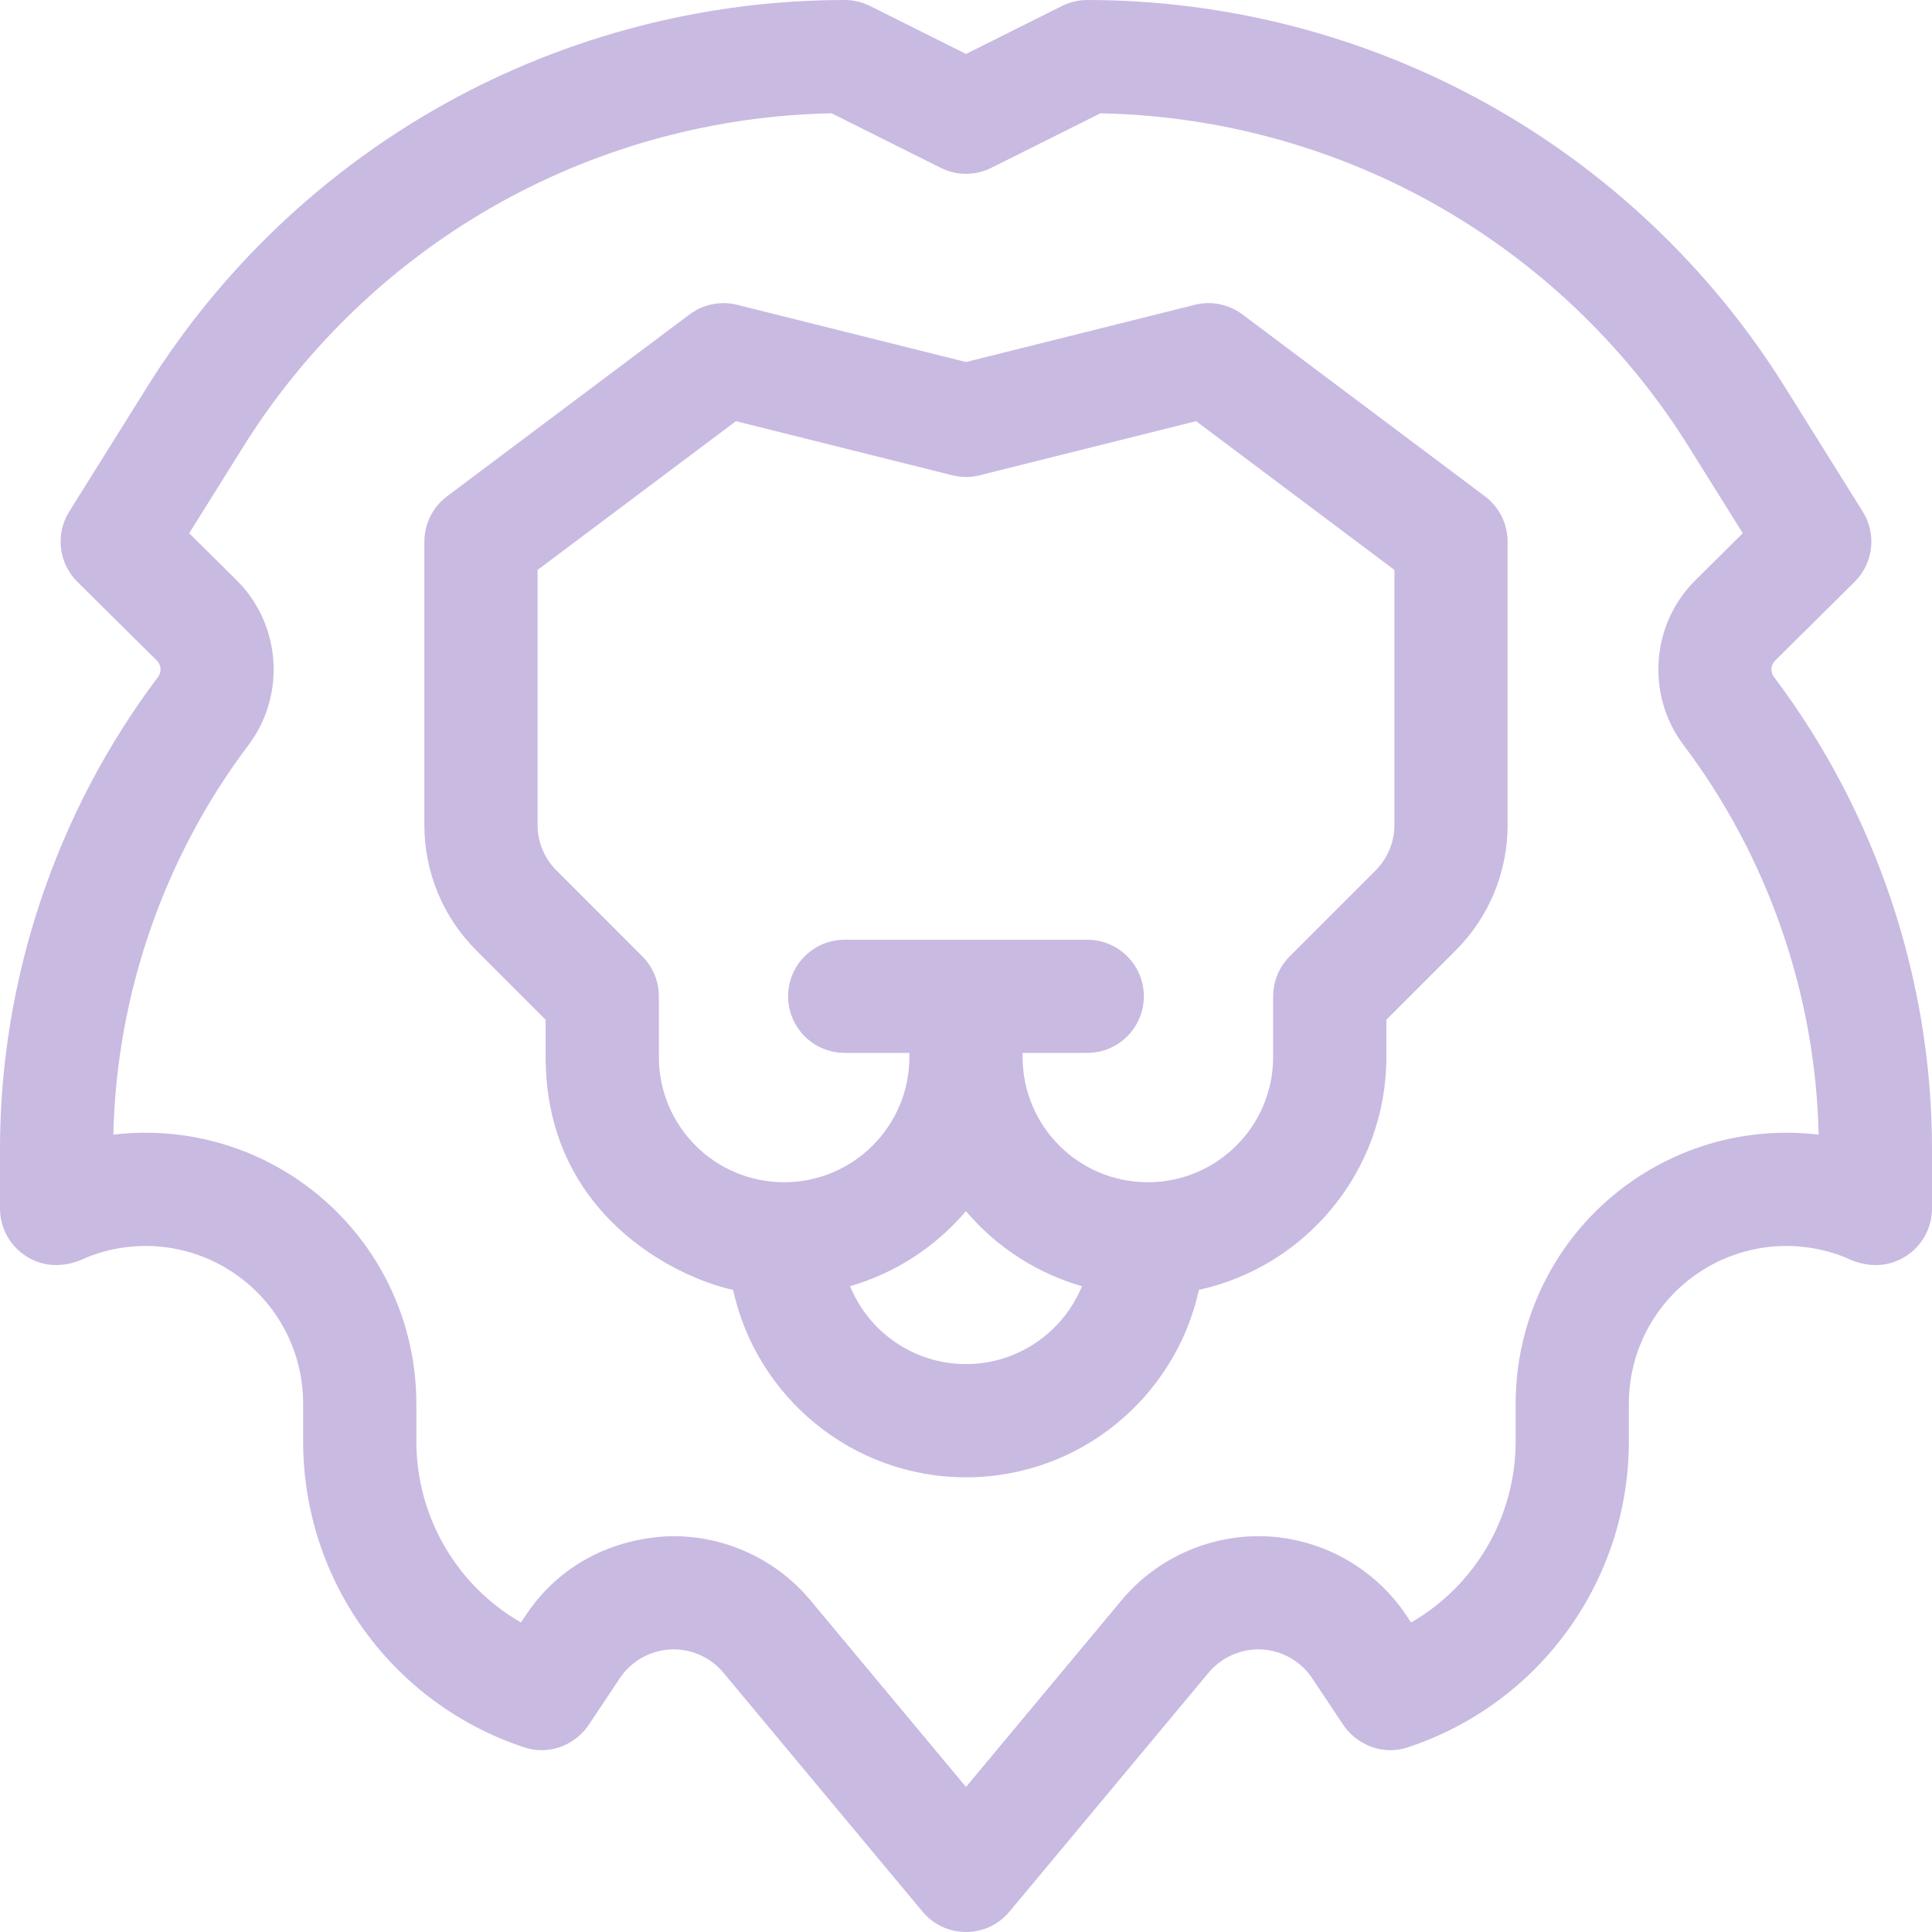 <svg width="40" height="40" viewBox="0 0 40 40" fill="none" xmlns="http://www.w3.org/2000/svg">
<path d="M30.745 10.276L25.724 6.51C25.442 6.299 25.079 6.225 24.736 6.311L20 7.495L15.263 6.311C14.921 6.226 14.558 6.299 14.276 6.51L9.255 10.276C8.96 10.497 8.786 10.845 8.786 11.213V17.077C8.786 18.06 9.169 18.985 9.865 19.681L11.297 21.113V21.883C11.297 25.134 13.977 26.445 15.178 26.706C15.663 28.922 17.64 30.586 20 30.586C22.36 30.586 24.337 28.922 24.822 26.705C27.038 26.221 28.703 24.244 28.703 21.884V21.113L30.135 19.681C30.831 18.985 31.213 18.06 31.213 17.077V11.213C31.213 10.845 31.04 10.497 30.745 10.276ZM19.999 28.242C18.916 28.242 17.986 27.574 17.599 26.629C18.546 26.356 19.377 25.807 19.999 25.075C20.848 26.075 21.841 26.469 22.401 26.629C22.013 27.574 21.083 28.242 19.999 28.242ZM28.87 17.077C28.87 17.435 28.73 17.771 28.478 18.024L26.703 19.799C26.483 20.019 26.359 20.317 26.359 20.628V21.884C26.359 23.314 25.196 24.477 23.765 24.477C22.329 24.477 21.172 23.314 21.172 21.883V21.799H22.51C23.157 21.799 23.682 21.275 23.682 20.628C23.682 19.98 23.157 19.456 22.51 19.456H17.489C16.842 19.456 16.317 19.98 16.317 20.628C16.317 21.275 16.842 21.799 17.489 21.799H18.828V21.884C18.828 23.314 17.665 24.477 16.234 24.477C14.799 24.477 13.641 23.314 13.641 21.883V20.628C13.641 20.317 13.517 20.019 13.297 19.799L11.523 18.024C11.27 17.771 11.13 17.435 11.13 17.077V11.8L15.236 8.72L19.716 9.84C19.902 9.887 20.098 9.887 20.284 9.84L24.764 8.72L28.87 11.8L28.87 17.077Z" fill="#C9BAE2"/>
<path d="M36.737 14.028C36.734 14.024 36.731 14.02 36.727 14.015C36.65 13.913 36.66 13.768 36.752 13.677L38.398 12.046C38.787 11.66 38.857 11.057 38.566 10.592L36.947 8.001C35.421 5.559 33.282 3.53 30.763 2.134C28.244 0.738 25.391 0 22.51 0C22.328 0 22.149 0.042 21.986 0.124L20 1.117L18.014 0.124C17.851 0.042 17.671 0 17.489 0C14.609 0 11.755 0.738 9.236 2.134C6.717 3.53 4.579 5.559 3.053 8.001L1.433 10.592C1.143 11.057 1.213 11.66 1.602 12.046L3.248 13.677C3.339 13.767 3.35 13.913 3.272 14.015C3.269 14.02 3.266 14.024 3.263 14.028C1.159 16.822 0 20.286 0 23.784V25.021C0 25.41 0.193 25.773 0.515 25.991C1.128 26.405 1.742 26.055 1.803 26.03C2.809 25.628 3.946 25.75 4.843 26.358C5.74 26.965 6.276 27.975 6.276 29.059V29.838C6.276 32.718 8.111 35.264 10.843 36.174C11.425 36.368 11.946 36.077 12.188 35.713L12.834 34.744C13.067 34.395 13.457 34.173 13.876 34.15C14.297 34.128 14.707 34.307 14.976 34.63L19.1 39.578C19.322 39.846 19.652 40 20 40C20.348 40 20.678 39.846 20.9 39.578L25.024 34.63C25.293 34.307 25.704 34.128 26.124 34.15C26.543 34.173 26.933 34.395 27.166 34.744L27.811 35.713C28.052 36.073 28.574 36.369 29.157 36.174C31.889 35.264 33.724 32.718 33.724 29.838V29.059C33.724 27.975 34.26 26.965 35.157 26.358C36.054 25.75 37.191 25.628 38.198 26.031C38.264 26.057 38.874 26.404 39.484 25.991C39.807 25.774 40 25.41 40 25.021V23.784C40 20.286 38.841 16.822 36.737 14.028ZM33.843 24.417C32.301 25.461 31.38 27.196 31.38 29.059V29.838C31.38 31.41 30.537 32.829 29.215 33.592L29.116 33.444C28.475 32.482 27.402 31.871 26.248 31.81C25.093 31.749 23.963 32.242 23.223 33.129L20 36.997L16.776 33.129C16.078 32.291 15.031 31.805 13.945 31.805C13.428 31.805 11.878 31.952 10.884 33.444L10.785 33.592C9.462 32.829 8.62 31.41 8.62 29.838V29.059C8.62 27.196 7.699 25.461 6.157 24.417C5.025 23.65 3.67 23.333 2.347 23.492C2.409 20.595 3.396 17.742 5.143 15.428C5.147 15.422 5.151 15.417 5.155 15.411C5.923 14.377 5.814 12.919 4.898 12.012L3.917 11.04L5.04 9.243C6.357 7.137 8.201 5.388 10.373 4.184C12.466 3.024 14.826 2.391 17.218 2.346L19.476 3.475C19.806 3.64 20.194 3.64 20.524 3.475L22.782 2.346C25.173 2.391 27.534 3.024 29.627 4.184C31.8 5.388 33.644 7.137 34.96 9.243L36.083 11.04L35.102 12.012C34.186 12.919 34.077 14.377 34.845 15.411C34.849 15.417 34.853 15.422 34.858 15.428C36.604 17.742 37.591 20.596 37.653 23.492C36.329 23.333 34.975 23.65 33.843 24.417Z" fill="#C9BAE2"/>
</svg>
